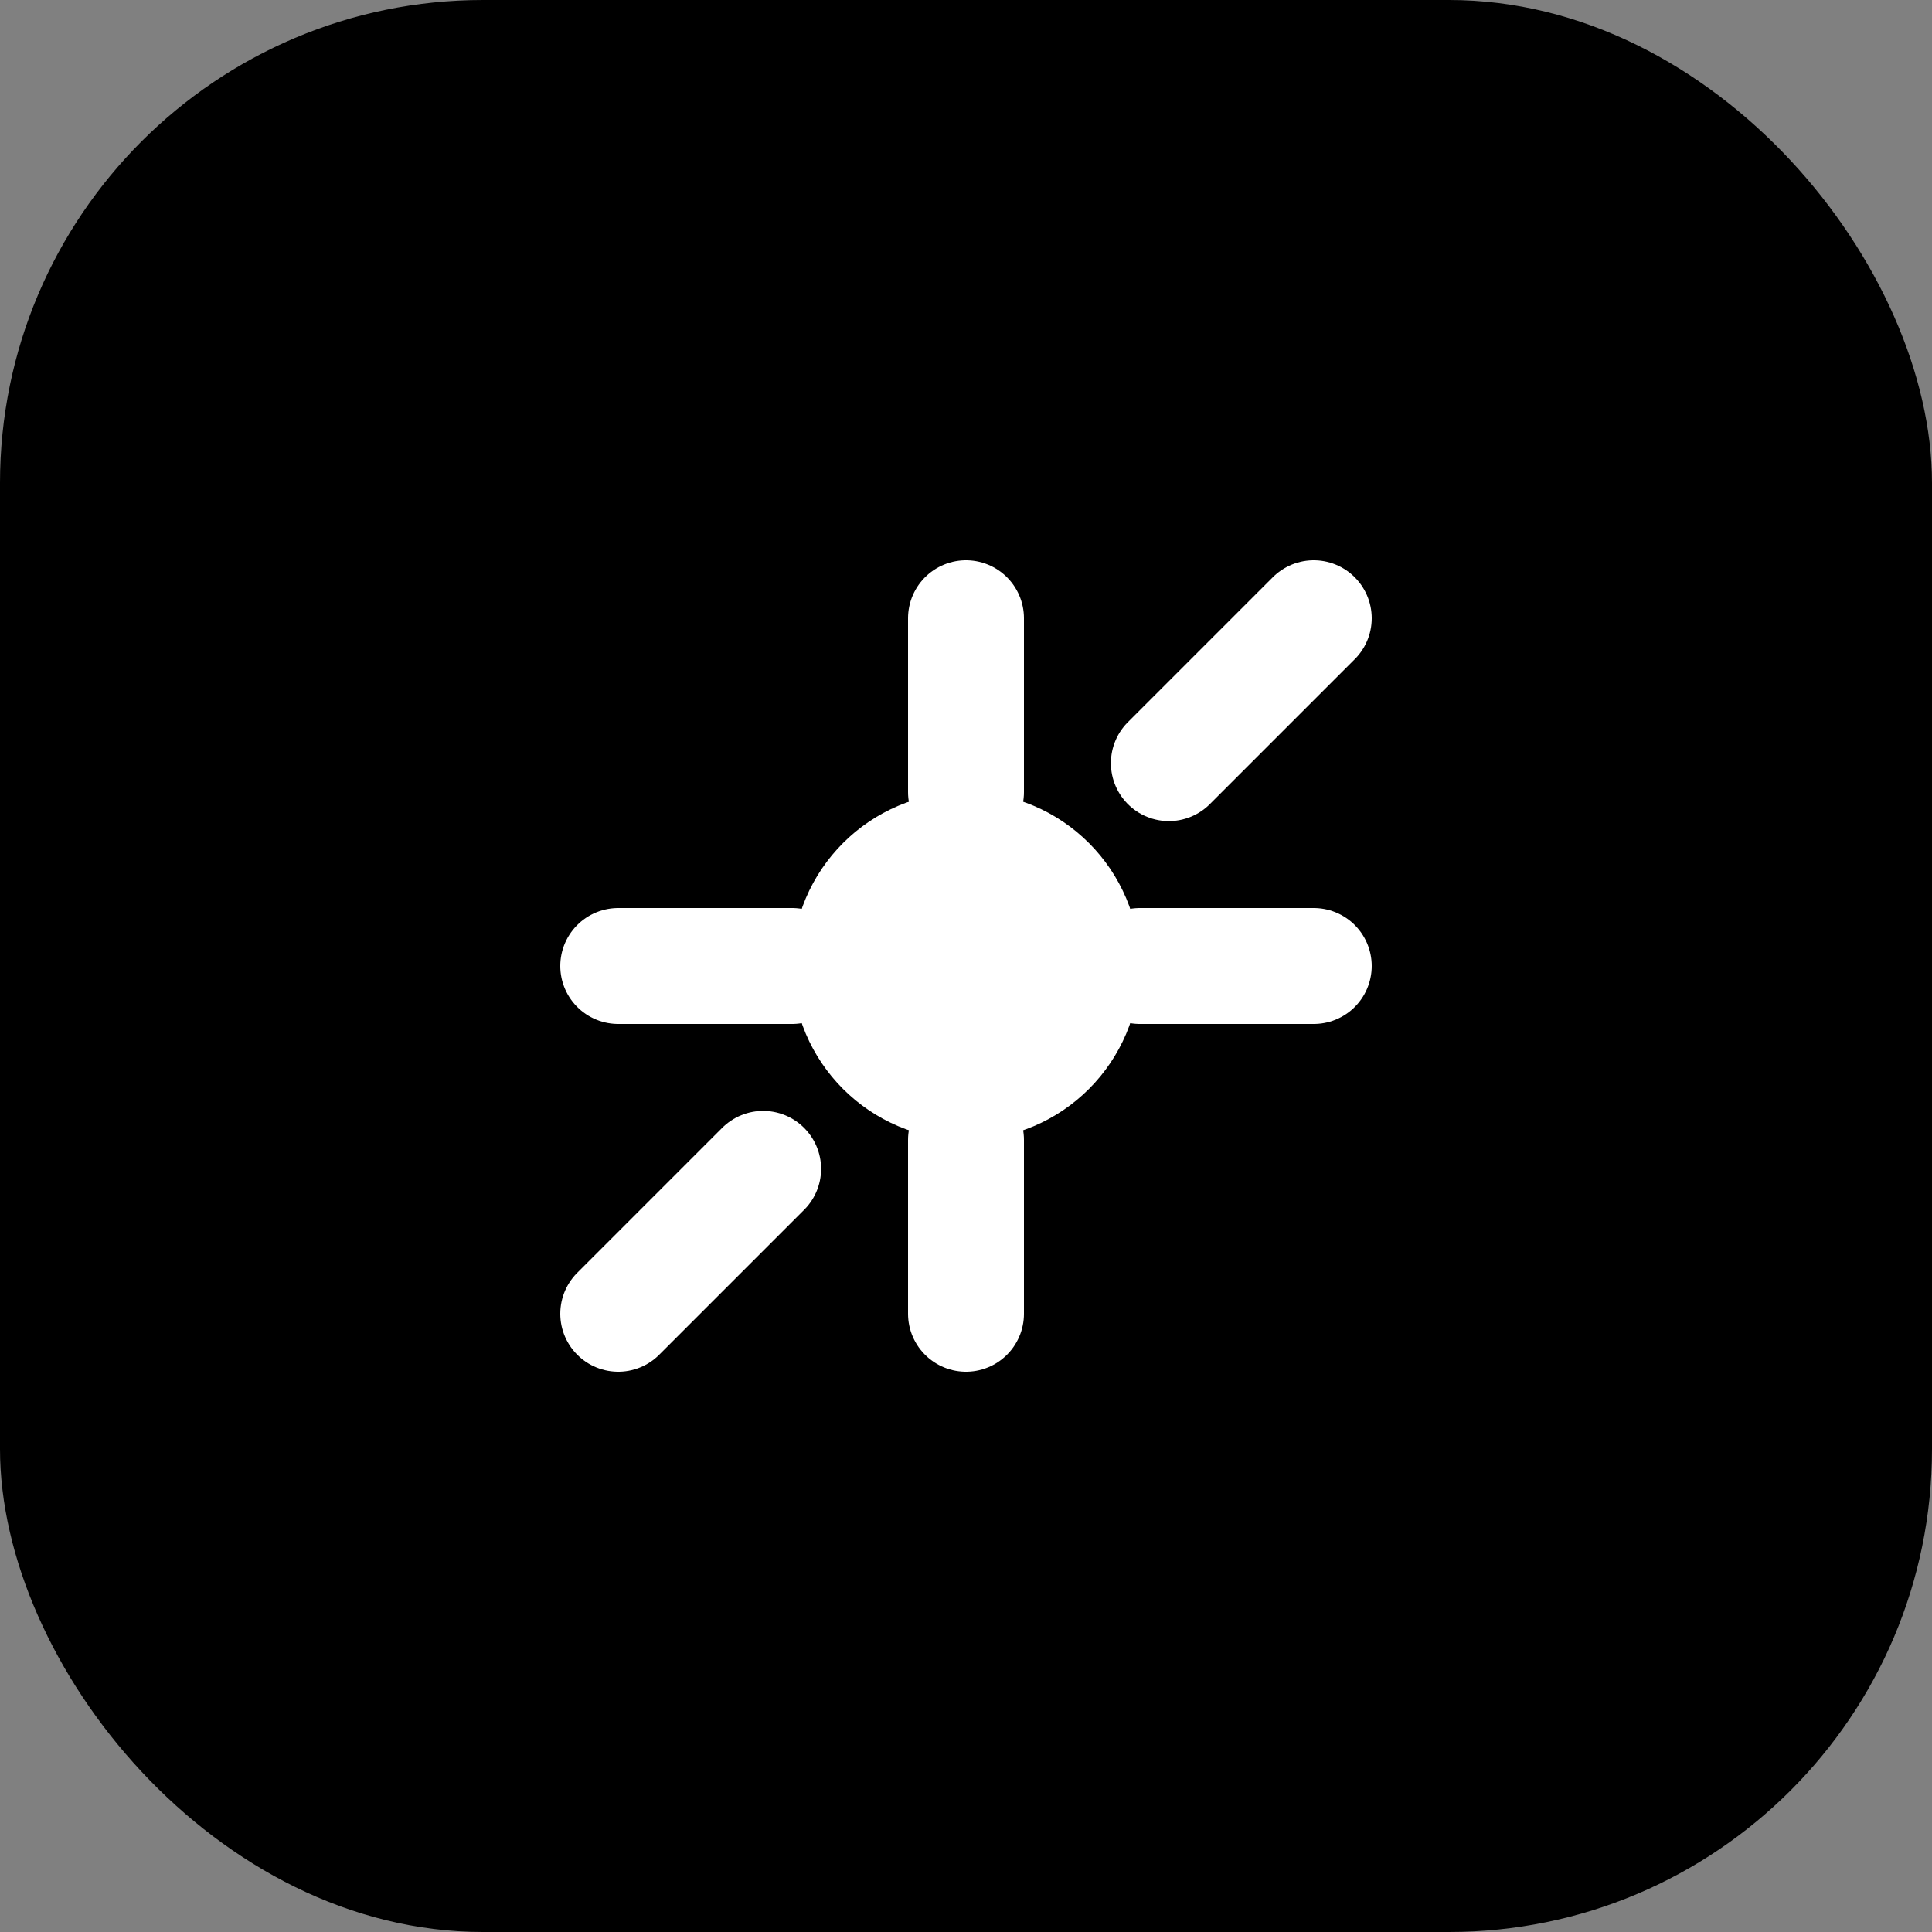 <svg xmlns="http://www.w3.org/2000/svg" viewBox="0 0 200 200">
  <rect x="0" y="0" width="200" height="200" fill="#808080" stroke="none"/>
  <rect x="0" y="0" width="200" height="200" fill="#000000" rx="50" ry="50"/>
  <g transform="translate(40, 40) scale(0.6)">
    <circle cx="100" cy="100" r="30" fill="#ffffff"/>
    <path d="M100,70 L100,40 M100,130 L100,160 M70,100 L40,100 M130,100 L160,100" stroke="#ffffff" stroke-width="20" stroke-linecap="round"/>
    <path d="M135,65 L160,40 M65,135 L40,160" stroke="#ffffff" stroke-width="20" stroke-linecap="round"/>
  </g>
</svg>